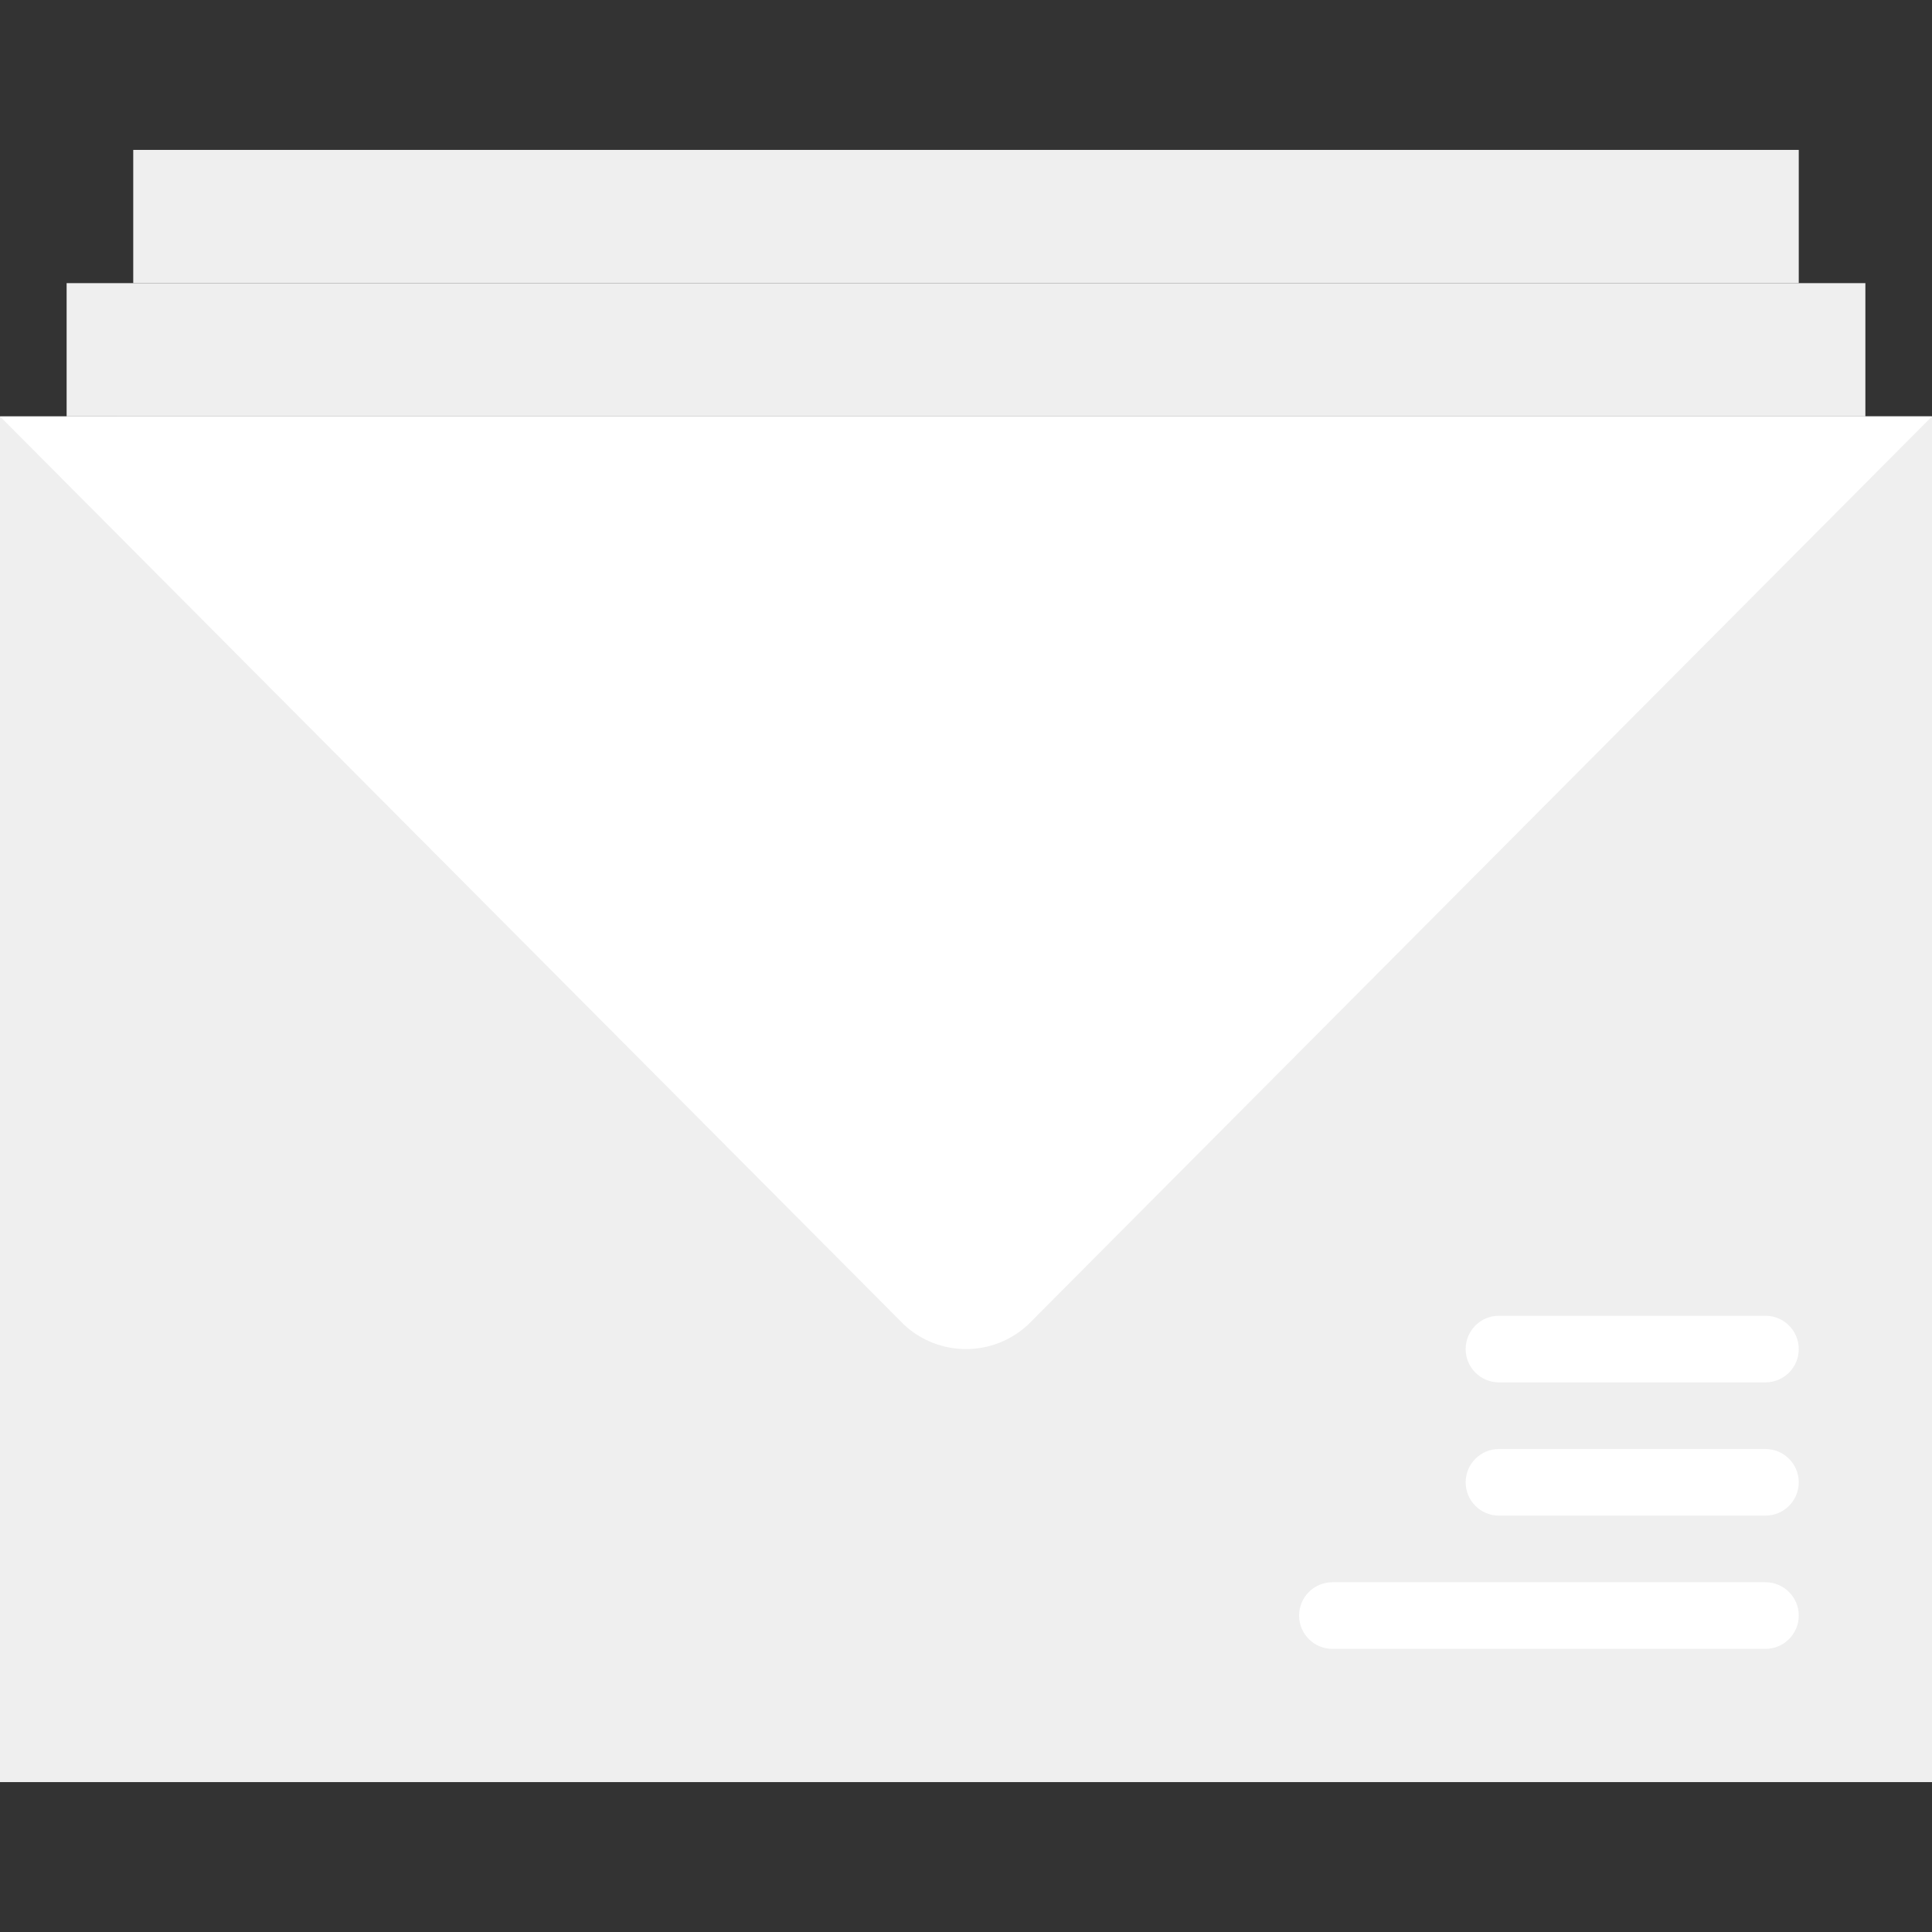 <?xml version="1.0"?>
<svg xmlns="http://www.w3.org/2000/svg" xmlns:xlink="http://www.w3.org/1999/xlink" version="1.1" id="Capa_1" x="0px" y="0px" viewBox="0 0 58 58" style="enable-background:new 0 0 58 58;" xml:space="preserve" width="512px" height="512px" class=""><rect x="0" y="0" width="58" height="58" fill="#333333" stroke="none"/><g><g>
	<polygon style="fill:#EFEFEF" points="0,12.5 0,12.604 0,53.371 0,53.5 0.129,53.5 57.541,53.5 57.871,53.5 58,53.5 58,53.371    58,12.604 58,12.5  " data-original="#D1D0BF" class="" data-old_color="#D1D0BF"/>
	<path style="fill:#FFFFFF" d="M0,12.501l27.139,27.267c1.049,0.976,2.674,0.976,3.723,0L58,12.5L0,12.501z" data-original="#B2AF94" class="" data-old_color="#B2AF94"/>
	<path style="fill:#FFFFFF" d="M53,45.5h-8c-0.552,0-1-0.447-1-1s0.448-1,1-1h8c0.552,0,1,0.447,1,1S53.552,45.5,53,45.5z" data-original="#A3A081" class="" data-old_color="#A3A081"/>
	<path style="fill:#FFFFFF" d="M53,41.5h-8c-0.552,0-1-0.447-1-1s0.448-1,1-1h8c0.552,0,1,0.447,1,1S53.552,41.5,53,41.5z" data-original="#A3A081" class="" data-old_color="#A3A081"/>
	<path style="fill:#FFFFFF" d="M53,49.5H40c-0.552,0-1-0.447-1-1s0.448-1,1-1h13c0.552,0,1,0.447,1,1S53.552,49.5,53,49.5z" data-original="#A3A081" class="" data-old_color="#A3A081"/>
	<rect x="2" y="8.5" style="fill:#EFEFEF" width="54" height="4" data-original="#C4C2A5" class="active-path" data-old_color="#C4C2A5"/>
	<rect x="4" y="4.5" style="fill:#EFEFEF" width="50" height="4" data-original="#E0DCC3" class="" data-old_color="#E0DCC3"/>
</g></g> </svg>
